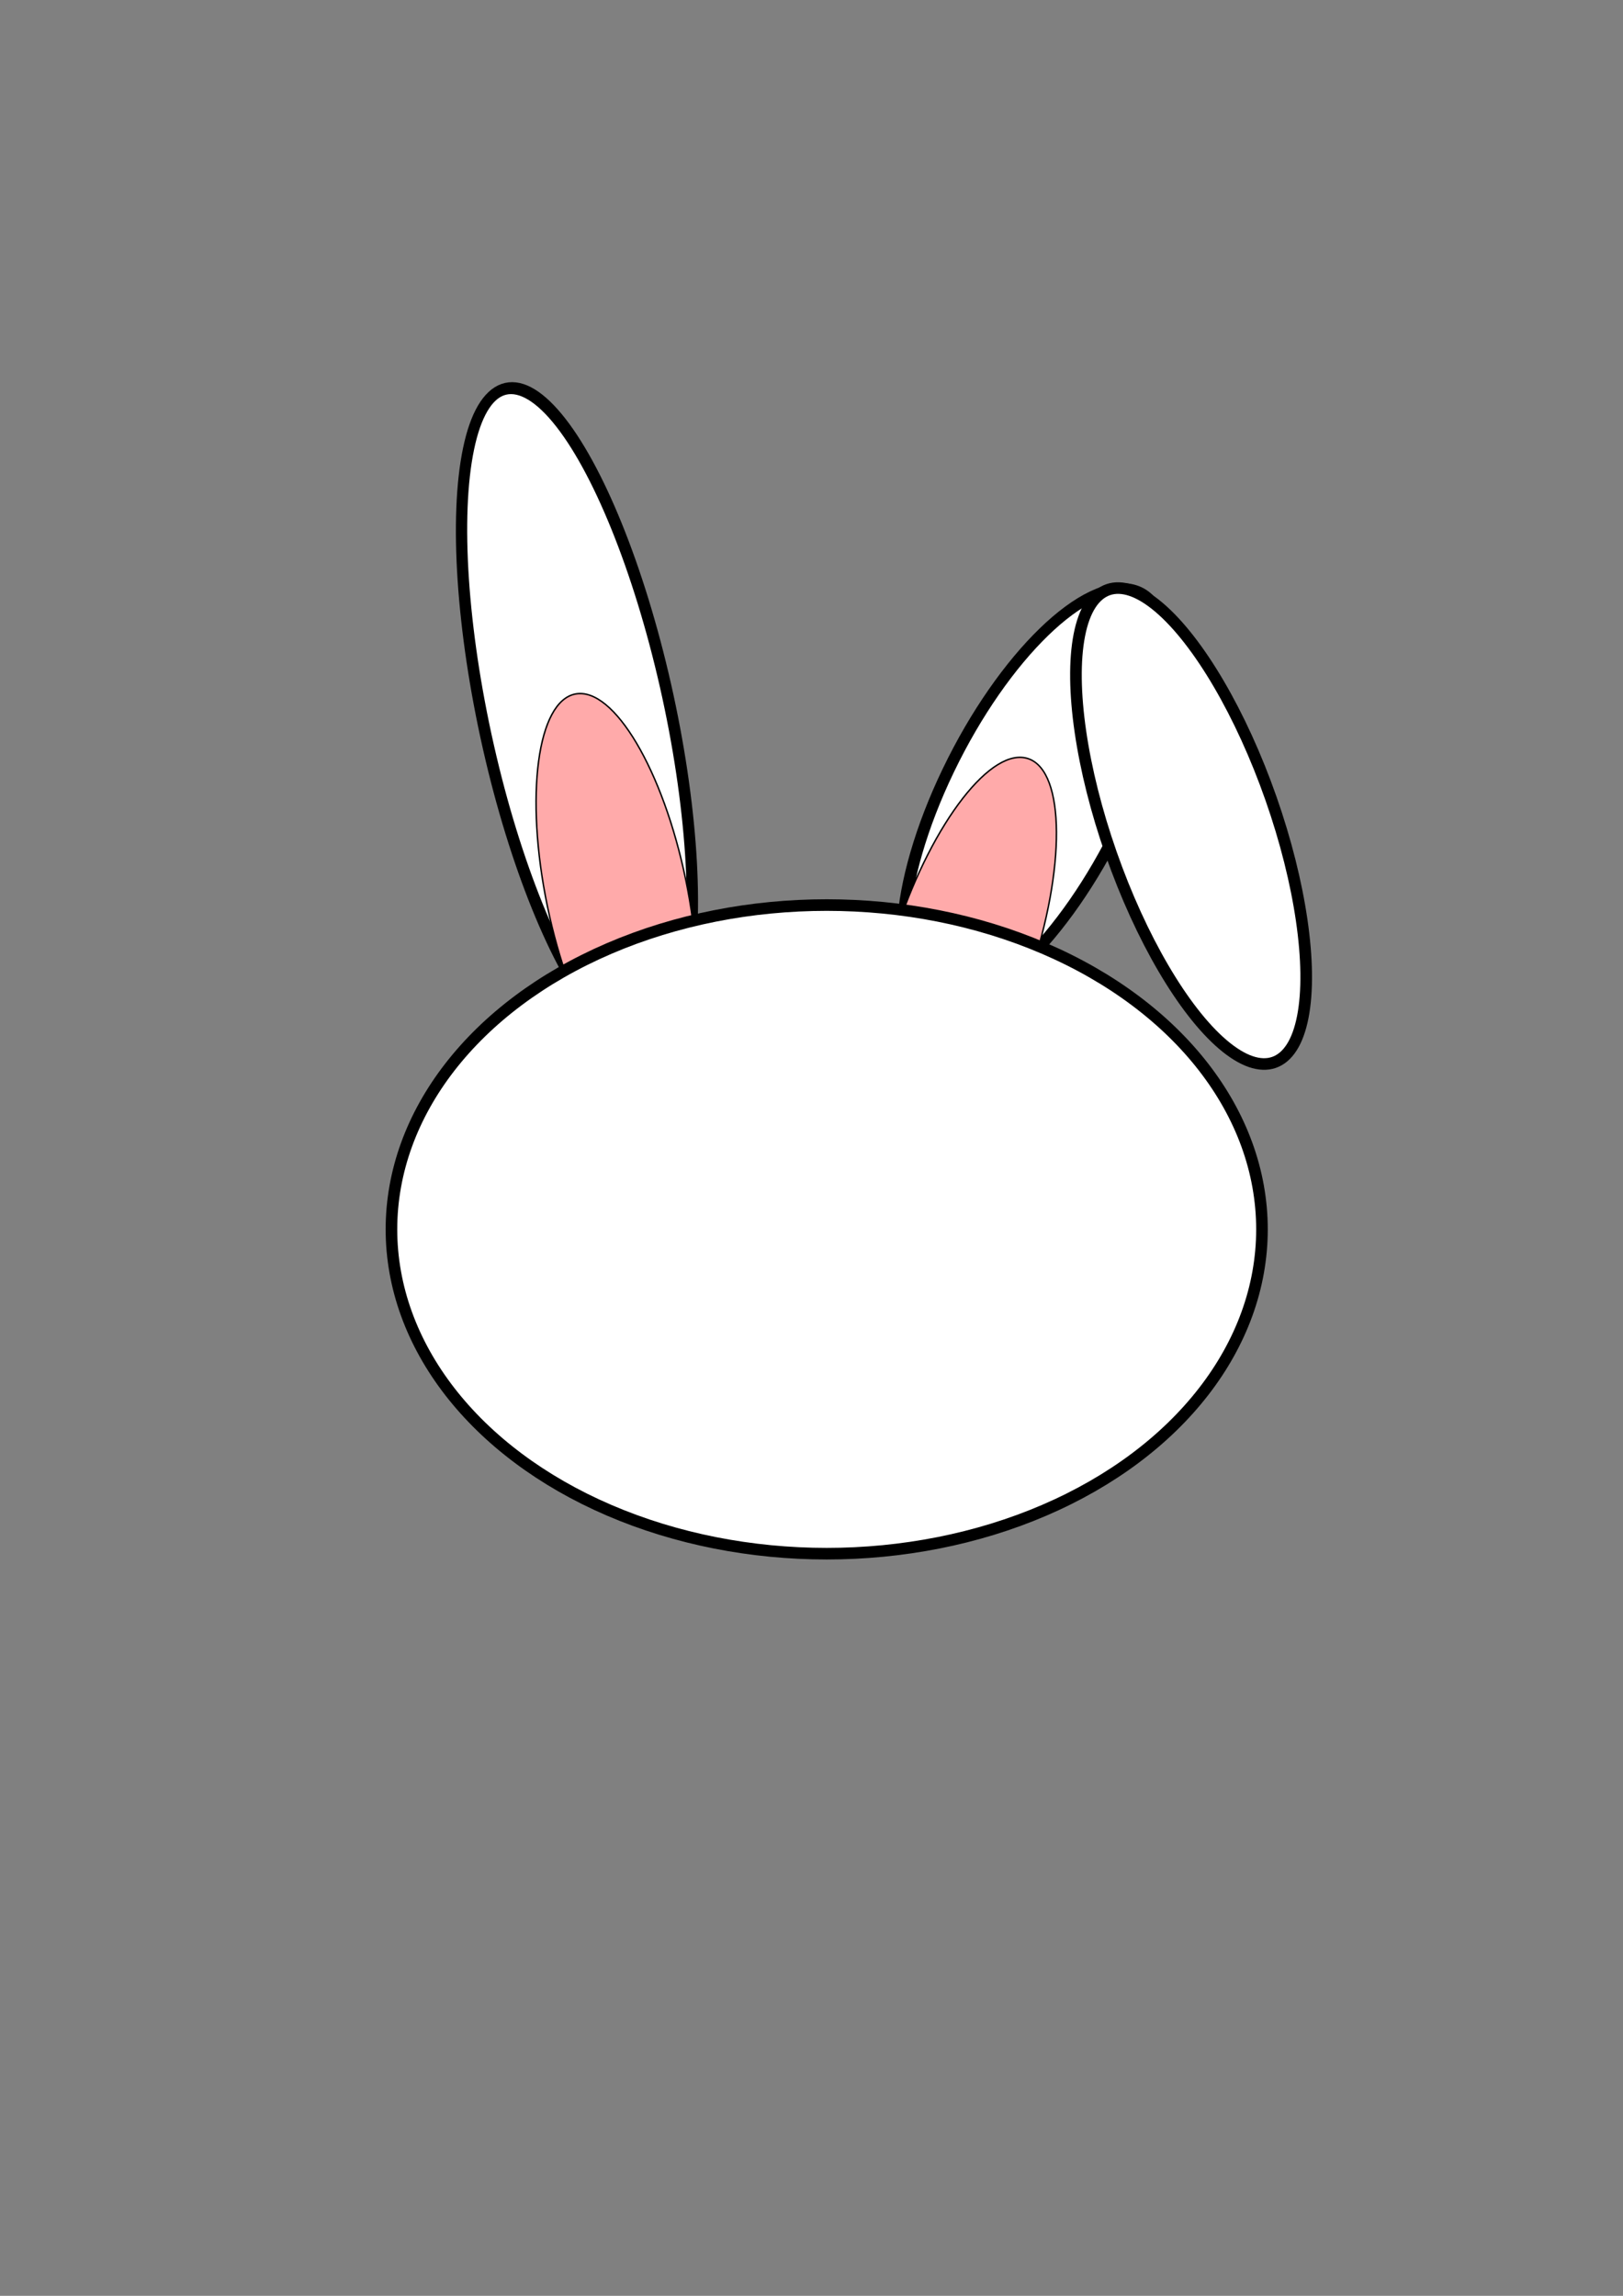 <?xml version="1.0" encoding="UTF-8" standalone="no"?>
<!-- Created with Inkscape (http://www.inkscape.org/) -->

<svg
   xmlns:dc="http://purl.org/dc/elements/1.1/"
   xmlns:cc="http://creativecommons.org/ns#"
   xmlns:rdf="http://www.w3.org/1999/02/22-rdf-syntax-ns#"
   xmlns:svg="http://www.w3.org/2000/svg"
   xmlns="http://www.w3.org/2000/svg"
   xmlns:sodipodi="http://sodipodi.sourceforge.net/DTD/sodipodi-0.dtd"
   xmlns:inkscape="http://www.inkscape.org/namespaces/inkscape"
   width="210mm"
   height="297mm"
   viewBox="0 0 210 297"
   version="1.1"
   id="svg8"
   inkscape:version="0.92.4 (5da689c313, 2019-01-14)"
   sodipodi:docname="うさぎ無表情.svg">
  <rect x="0" y="0" width="210" height="297" fill="#808080" stroke="none"/>
  <defs
     id="defs2" />
  <sodipodi:namedview
     id="base"
     pagecolor="#ffffff"
     bordercolor="#666666"
     borderopacity="1.0"
     inkscape:pageopacity="0.0"
     inkscape:pageshadow="2"
     inkscape:zoom="0.7"
     inkscape:cx="597.75549"
     inkscape:cy="564.03216"
     inkscape:document-units="mm"
     inkscape:current-layer="layer1"
     showgrid="false" />
  <g
     inkscape:label="レイヤー 1"
     inkscape:groupmode="layer"
     id="layer1">
    <g
       id="g881"
       transform="translate(6.804,15.497)">
      <ellipse
         transform="matrix(0.945,-0.328,0.221,0.975,0,0)"
         ry="43.359"
         rx="12.123"
         cy="95.775"
         cx="49.401"
         id="path817"
         style="opacity:1;fill:#ffffff;fill-opacity:1;stroke:#000000;stroke-width:1.505;stroke-linejoin:round;stroke-miterlimit:4;stroke-dasharray:none;stroke-opacity:1" />
      <ellipse
         transform="matrix(0.954,0.3,-0.434,0.901,0,0)"
         ry="29.698"
         rx="11.639"
         cy="45.984"
         cx="154.053"
         id="path817-0"
         style="opacity:1;fill:#ffffff;fill-opacity:1;stroke:#000000;stroke-width:1.508;stroke-linejoin:round;stroke-miterlimit:4;stroke-dasharray:none;stroke-opacity:1" />
      <ellipse
         transform="matrix(0.983,-0.184,0.202,0.979,0,0)"
         ry="26.3"
         rx="9.113"
         cy="111.807"
         cx="51.261"
         id="path817-7"
         style="opacity:1;fill:#ffaaaa;fill-opacity:1;stroke:#000000;stroke-width:0.188;stroke-linejoin:round;stroke-miterlimit:4;stroke-dasharray:none;stroke-opacity:1" />
      <ellipse
         transform="matrix(0.941,0.337,-0.32,0.947,0,0)"
         ry="26.3"
         rx="9.113"
         cy="61.566"
         cx="146.202"
         id="path817-7-9"
         style="opacity:1;fill:#ffaaaa;fill-opacity:1;stroke:#000000;stroke-width:0.188;stroke-linejoin:round;stroke-miterlimit:4;stroke-dasharray:none;stroke-opacity:1" />
      <ellipse
         ry="41.955"
         rx="56.318"
         cy="143.542"
         cx="100.164"
         id="path815"
         style="opacity:1;fill:#ffffff;fill-opacity:1;stroke:#000000;stroke-width:1.5;stroke-linejoin:round;stroke-miterlimit:4;stroke-dasharray:none;stroke-opacity:1" />
      <ellipse
         transform="matrix(-0.946,0.326,-0.331,-0.944,0,0)"
         ry="32.393"
         rx="10.931"
         cy="-134.329"
         cx="-108.716"
         id="path817-2"
         style="opacity:1;fill:#ffffff;fill-opacity:1;stroke:#000000;stroke-width:1.5;stroke-linejoin:round;stroke-miterlimit:4;stroke-dasharray:none;stroke-opacity:1" />
    </g>
  </g>
</svg>
